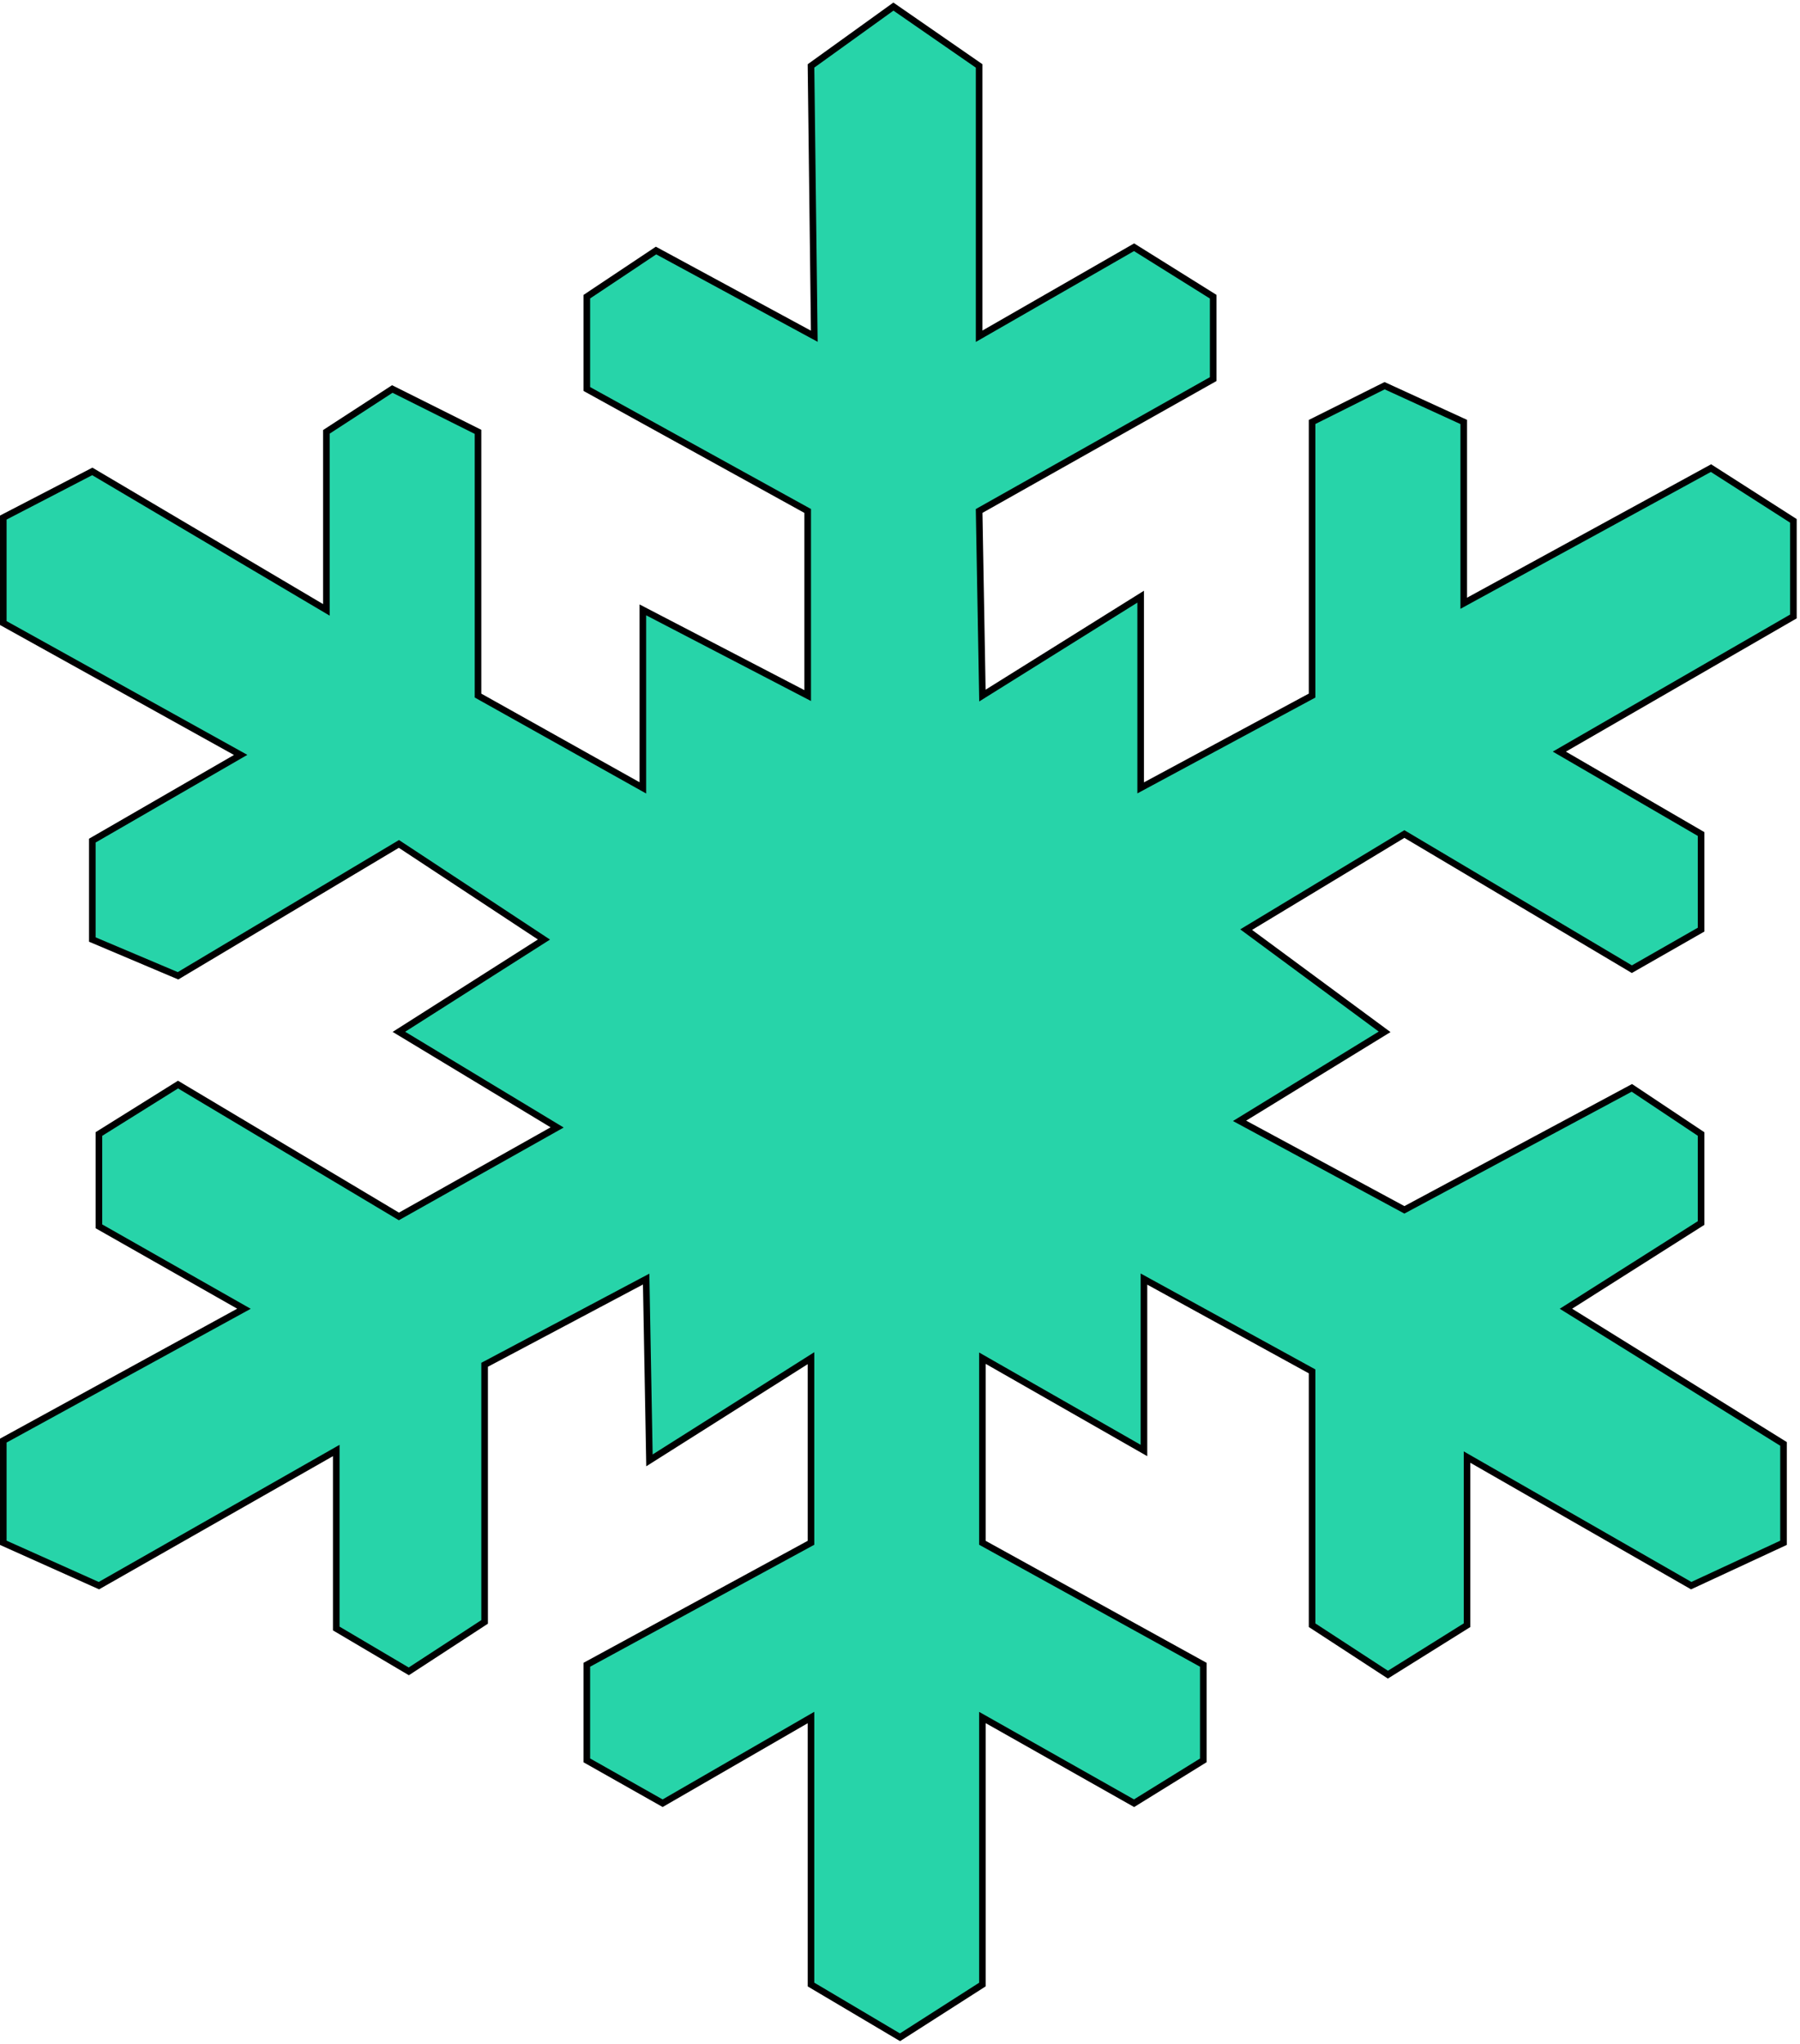 <svg width="273" height="310" viewBox="0 0 273 310" fill="none" xmlns="http://www.w3.org/2000/svg">
<path d="M135.5 1L123 10L123.5 51L99.5 38L89 45V59L122.5 77.5V105.5L97.5 92.5V119.5L72.5 105.5V65.5L59.5 59L49.5 65.5V92.5L14 71.5L0.5 78.5V94.5L36.5 114.5L14 127.5V142.5L27 148L60.5 128L82.5 142.5L60.5 156.5L84.5 171L60.5 184.5L27 164.5L15 172V186L37 198.5L0.5 218.5V234L15 240.5L51 220V247L62 253.5L73.5 246V207L98 194L98.5 221.5L123 206V234L89 252.5V267L100.5 273.5L123 260.5V301L136.5 309L149 301V260.5L172 273.5L182.5 267V252.5L149 234V206L173.5 220V194L199 208V246.5L210.5 254L222.5 246.5V221L256.5 240.5L270.5 234V219L237.5 198.5L258 185.5V172L247.5 165L213 183.5L188 170L210 156.5L189 141L213 126.5L247.5 147L258 141V126.5L236.5 114L272 93.5V79L259.5 71L222 91.5V64L210 58.5L199 64V105.5L173 119.5V90.5L149 105.5L148.5 77.5L184 57.5V45L172 37.5L148.5 51V10L135.5 1Z" fill="#27D4A9" stroke="black"/>
</svg>
